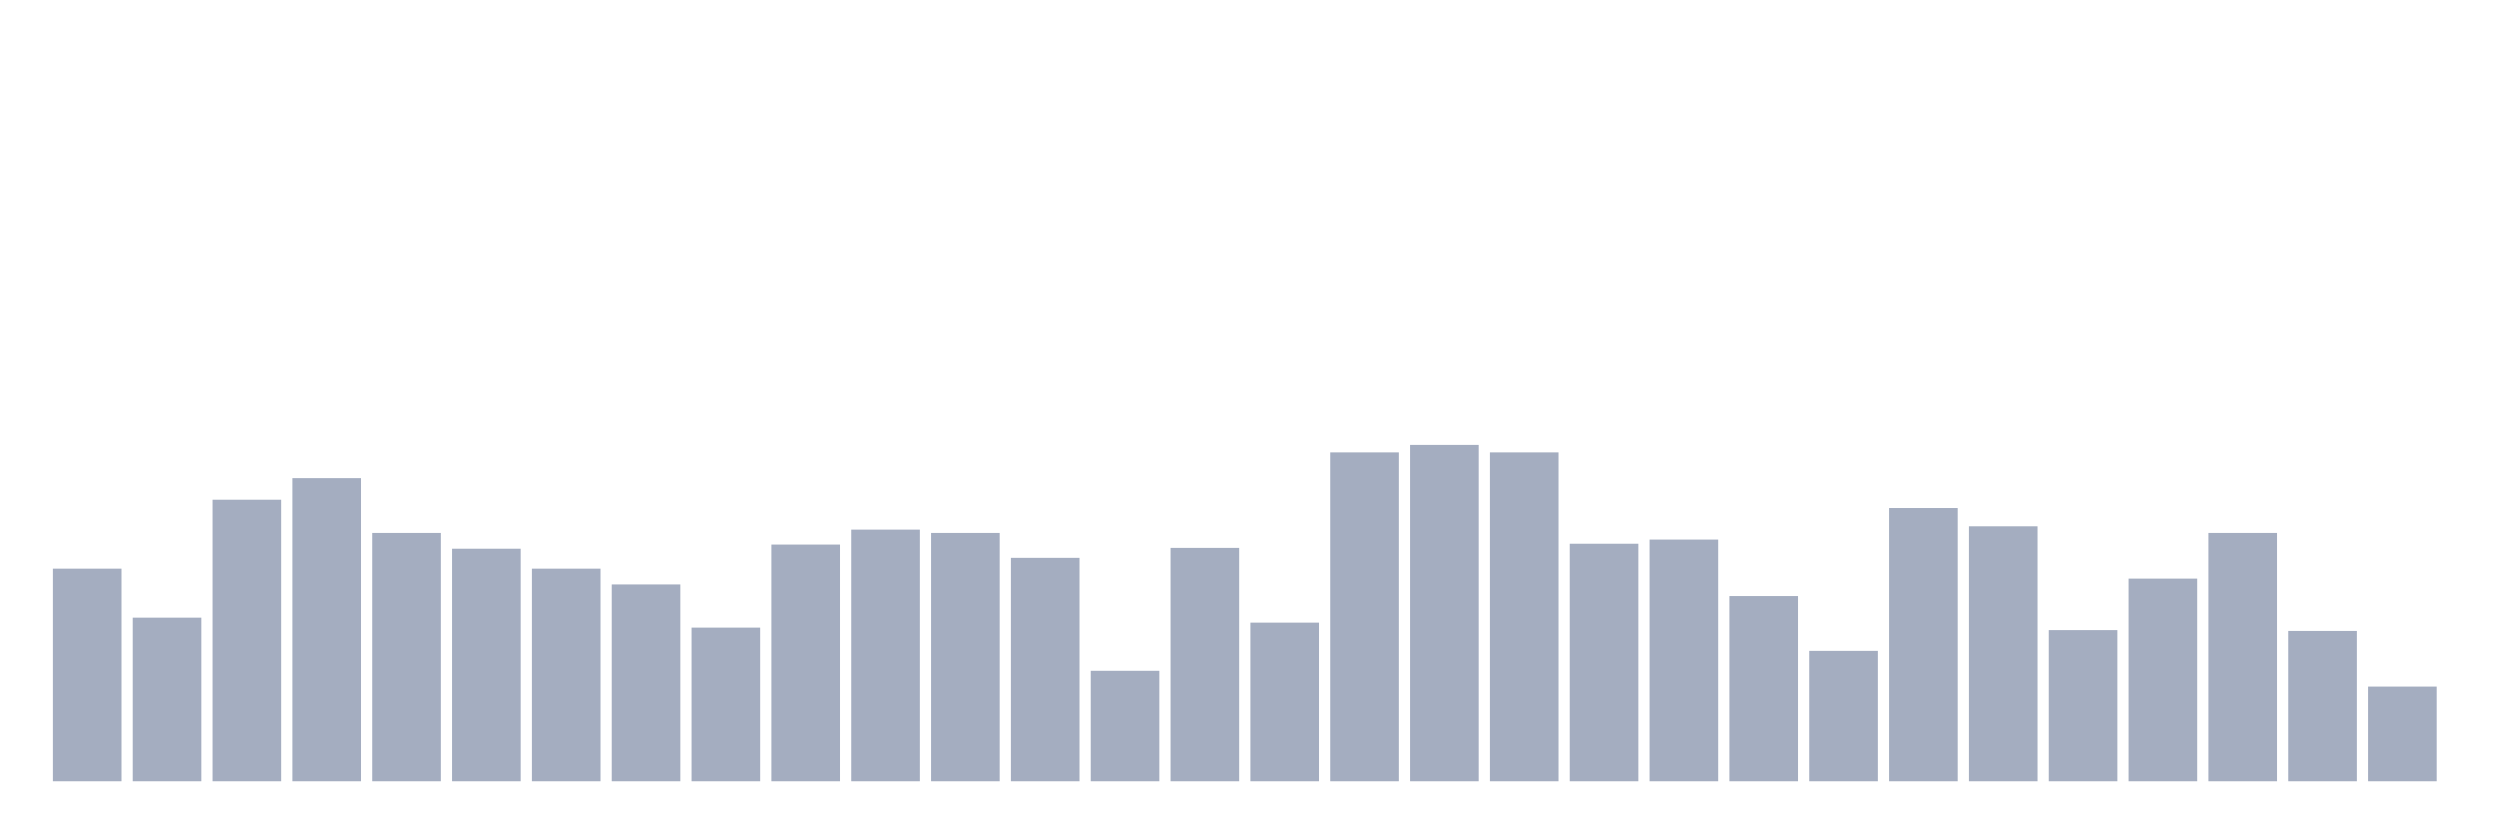 <svg xmlns="http://www.w3.org/2000/svg" viewBox="0 0 480 160"><g transform="translate(10,10)"><rect class="bar" x="0.153" width="13.175" y="99.18" height="40.82" fill="rgb(164,173,192)"></rect><rect class="bar" x="15.482" width="13.175" y="108.588" height="31.412" fill="rgb(164,173,192)"></rect><rect class="bar" x="30.81" width="13.175" y="85.945" height="54.055" fill="rgb(164,173,192)"></rect><rect class="bar" x="46.138" width="13.175" y="81.8" height="58.2" fill="rgb(164,173,192)"></rect><rect class="bar" x="61.466" width="13.175" y="92.323" height="47.677" fill="rgb(164,173,192)"></rect><rect class="bar" x="76.794" width="13.175" y="95.353" height="44.647" fill="rgb(164,173,192)"></rect><rect class="bar" x="92.123" width="13.175" y="99.18" height="40.82" fill="rgb(164,173,192)"></rect><rect class="bar" x="107.451" width="13.175" y="102.21" height="37.79" fill="rgb(164,173,192)"></rect><rect class="bar" x="122.779" width="13.175" y="110.501" height="29.499" fill="rgb(164,173,192)"></rect><rect class="bar" x="138.107" width="13.175" y="94.556" height="45.444" fill="rgb(164,173,192)"></rect><rect class="bar" x="153.436" width="13.175" y="91.686" height="48.314" fill="rgb(164,173,192)"></rect><rect class="bar" x="168.764" width="13.175" y="92.323" height="47.677" fill="rgb(164,173,192)"></rect><rect class="bar" x="184.092" width="13.175" y="97.107" height="42.893" fill="rgb(164,173,192)"></rect><rect class="bar" x="199.42" width="13.175" y="118.793" height="21.207" fill="rgb(164,173,192)"></rect><rect class="bar" x="214.748" width="13.175" y="95.194" height="44.806" fill="rgb(164,173,192)"></rect><rect class="bar" x="230.077" width="13.175" y="109.544" height="30.456" fill="rgb(164,173,192)"></rect><rect class="bar" x="245.405" width="13.175" y="76.856" height="63.144" fill="rgb(164,173,192)"></rect><rect class="bar" x="260.733" width="13.175" y="75.421" height="64.579" fill="rgb(164,173,192)"></rect><rect class="bar" x="276.061" width="13.175" y="76.856" height="63.144" fill="rgb(164,173,192)"></rect><rect class="bar" x="291.39" width="13.175" y="94.396" height="45.604" fill="rgb(164,173,192)"></rect><rect class="bar" x="306.718" width="13.175" y="93.599" height="46.401" fill="rgb(164,173,192)"></rect><rect class="bar" x="322.046" width="13.175" y="104.442" height="35.558" fill="rgb(164,173,192)"></rect><rect class="bar" x="337.374" width="13.175" y="114.966" height="25.034" fill="rgb(164,173,192)"></rect><rect class="bar" x="352.702" width="13.175" y="87.54" height="52.46" fill="rgb(164,173,192)"></rect><rect class="bar" x="368.031" width="13.175" y="91.048" height="48.952" fill="rgb(164,173,192)"></rect><rect class="bar" x="383.359" width="13.175" y="110.979" height="29.021" fill="rgb(164,173,192)"></rect><rect class="bar" x="398.687" width="13.175" y="101.093" height="38.907" fill="rgb(164,173,192)"></rect><rect class="bar" x="414.015" width="13.175" y="92.323" height="47.677" fill="rgb(164,173,192)"></rect><rect class="bar" x="429.344" width="13.175" y="111.139" height="28.861" fill="rgb(164,173,192)"></rect><rect class="bar" x="444.672" width="13.175" y="121.822" height="18.178" fill="rgb(164,173,192)"></rect></g></svg>